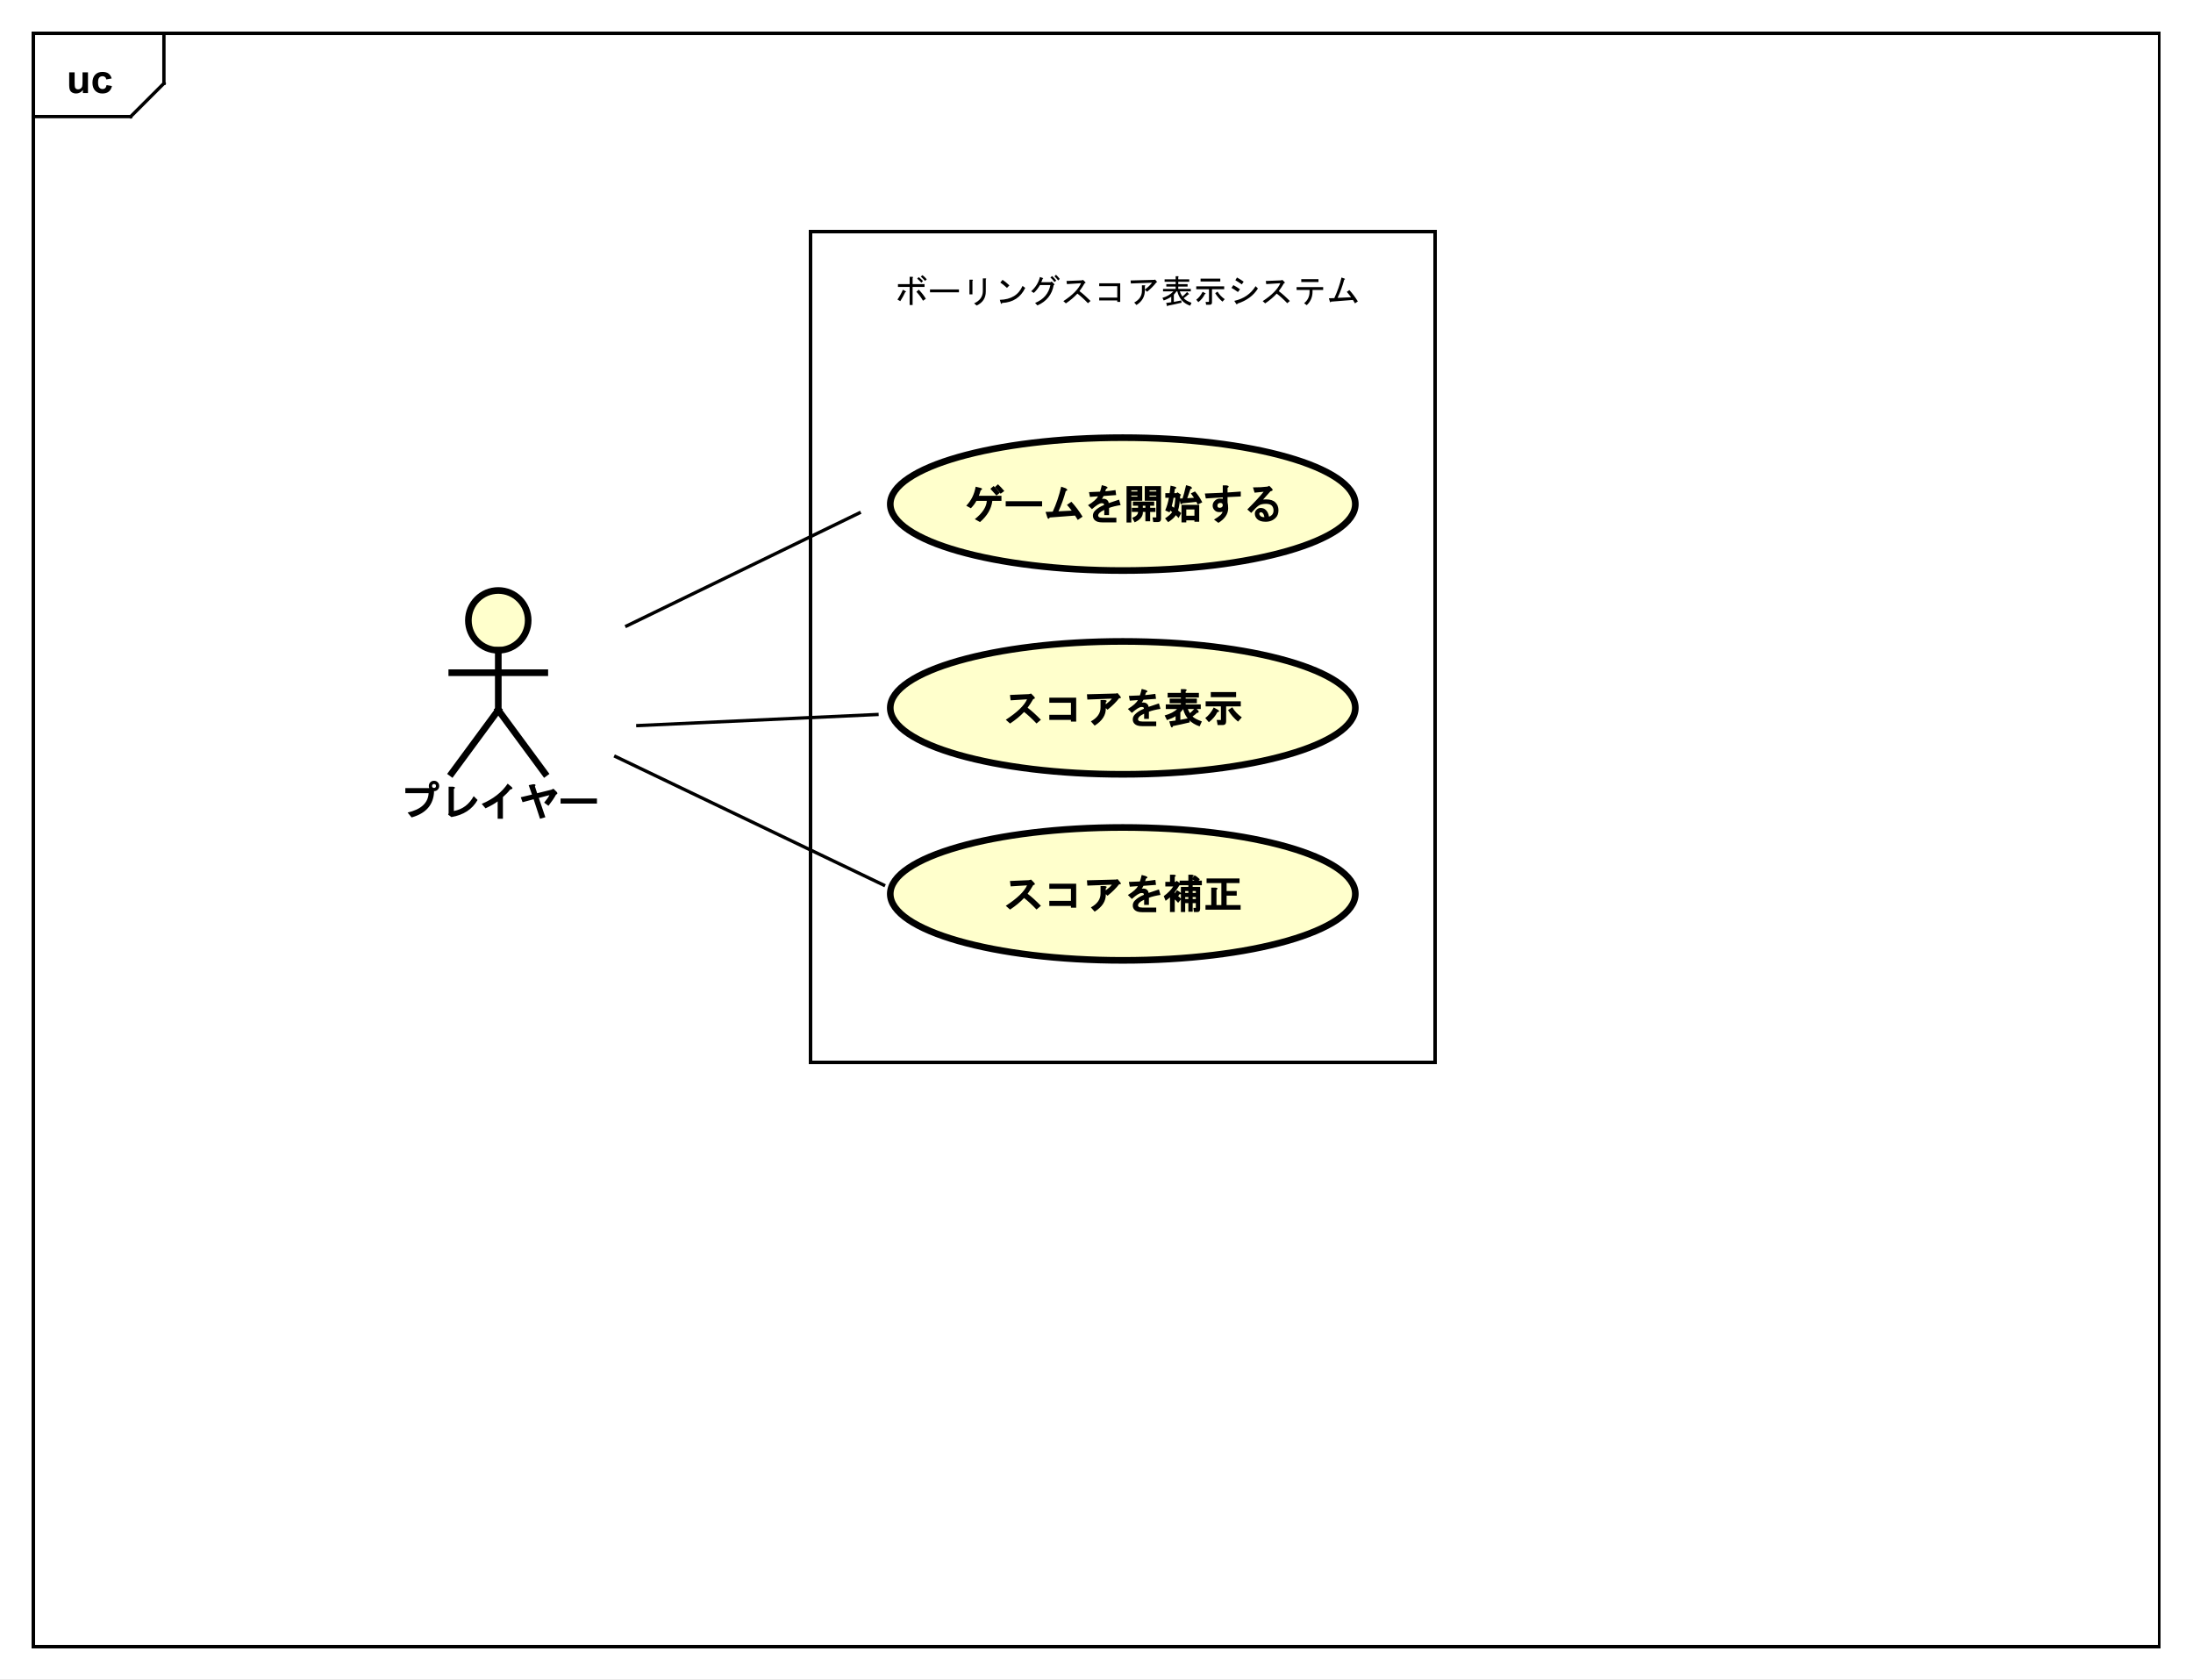 <?xml version="1.0" encoding="UTF-8"?>
<!DOCTYPE svg PUBLIC '-//W3C//DTD SVG 1.0//EN'
          'http://www.w3.org/TR/2001/REC-SVG-20010904/DTD/svg10.dtd'>
<svg xmlns:xlink="http://www.w3.org/1999/xlink" style="fill-opacity:1; color-rendering:auto; color-interpolation:auto; text-rendering:auto; stroke:black; stroke-linecap:square; stroke-miterlimit:10; shape-rendering:auto; stroke-opacity:1; fill:black; stroke-dasharray:none; font-weight:normal; stroke-width:1; font-family:'Dialog'; font-style:normal; stroke-linejoin:miter; font-size:12px; stroke-dashoffset:0; image-rendering:auto;" width="880" height="674" xmlns="http://www.w3.org/2000/svg"
><rect width="100%" height="100%" fill="#808080" stroke="none"/><!--Generated by the Batik Graphics2D SVG Generator--><defs id="genericDefs"
  /><g
  ><defs id="defs1"
    ><clipPath clipPathUnits="userSpaceOnUse" id="clipPath1"
      ><path d="M0 0 L880 0 L880 674 L0 674 L0 0 Z"
      /></clipPath
      ><clipPath clipPathUnits="userSpaceOnUse" id="clipPath2"
      ><path d="M0 -5.734 L660 -5.734 L660 499.766 L0 499.766 L0 -5.734 Z"
      /></clipPath
      ><clipPath clipPathUnits="userSpaceOnUse" id="clipPath3"
      ><path d="M-20 -28 L640 -28 L640 477.5 L-20 477.5 L-20 -28 Z"
      /></clipPath
      ><clipPath clipPathUnits="userSpaceOnUse" id="clipPath4"
      ><path d="M-120 -245.734 L540 -245.734 L540 259.766 L-120 259.766 L-120 -245.734 Z"
      /></clipPath
      ><clipPath clipPathUnits="userSpaceOnUse" id="clipPath5"
      ><path d="M-290 -144.188 L370 -144.188 L370 361.312 L-290 361.312 L-290 -144.188 Z"
      /></clipPath
      ><clipPath clipPathUnits="userSpaceOnUse" id="clipPath6"
      ><path d="M-302 -205.521 L358 -205.521 L358 299.979 L-302 299.979 L-302 -205.521 Z"
      /></clipPath
      ><clipPath clipPathUnits="userSpaceOnUse" id="clipPath7"
      ><path d="M-302 -261.521 L358 -261.521 L358 243.979 L-302 243.979 L-302 -261.521 Z"
      /></clipPath
      ><clipPath clipPathUnits="userSpaceOnUse" id="clipPath8"
      ><path d="M-269.333 -81.132 L390.667 -81.132 L390.667 424.368 L-269.333 424.368 L-269.333 -81.132 Z"
      /></clipPath
    ></defs
    ><g style="fill:white; stroke:white;"
    ><rect x="0" y="0" width="880" style="clip-path:url(#clipPath1); stroke:none;" height="674"
    /></g
    ><g style="text-rendering:geometricPrecision; shape-rendering:crispEdges;" transform="scale(1.333,1.333) translate(0,5.734)"
    ><rect x="10" y="4.266" width="640" style="fill:none; clip-path:url(#clipPath2);" height="485.734"
      /><line x1="49.342" x2="49.342" y1="5.266" style="clip-path:url(#clipPath2); fill:none; text-rendering:optimizeLegibility; shape-rendering:auto;" y2="19.359"
      /><line x1="49.342" x2="39.342" y1="19.359" style="clip-path:url(#clipPath2); fill:none; text-rendering:optimizeLegibility; shape-rendering:auto;" y2="29.359"
      /><line x1="39.342" x2="10" y1="29.359" style="clip-path:url(#clipPath2); fill:none; text-rendering:optimizeLegibility; shape-rendering:auto;" y2="29.359"
    /></g
    ><g style="text-rendering:optimizeLegibility; font-weight:bold; font-family:sans-serif;" transform="matrix(1.333,0,0,1.333,0,7.646) translate(20,22.266)"
    ><path d="M4.953 0 L4.953 -0.938 Q4.625 -0.438 4.062 -0.141 Q3.516 0.141 2.891 0.141 Q2.266 0.141 1.766 -0.125 Q1.266 -0.406 1.047 -0.906 Q0.828 -1.406 0.828 -2.281 L0.828 -6.219 L2.469 -6.219 L2.469 -3.359 Q2.469 -2.047 2.562 -1.75 Q2.656 -1.453 2.891 -1.281 Q3.141 -1.109 3.5 -1.109 Q3.922 -1.109 4.25 -1.344 Q4.594 -1.578 4.719 -1.922 Q4.844 -2.266 4.844 -3.594 L4.844 -6.219 L6.484 -6.219 L6.484 0 L4.953 0 ZM13.611 -4.391 L12.002 -4.094 Q11.908 -4.578 11.611 -4.812 Q11.33 -5.062 10.877 -5.062 Q10.252 -5.062 9.877 -4.641 Q9.518 -4.219 9.518 -3.219 Q9.518 -2.109 9.893 -1.656 Q10.268 -1.203 10.893 -1.203 Q11.361 -1.203 11.658 -1.469 Q11.955 -1.734 12.08 -2.391 L13.705 -2.109 Q13.455 -1 12.736 -0.422 Q12.018 0.141 10.815 0.141 Q9.455 0.141 8.643 -0.719 Q7.83 -1.578 7.83 -3.109 Q7.83 -4.641 8.643 -5.5 Q9.455 -6.359 10.846 -6.359 Q11.986 -6.359 12.658 -5.875 Q13.33 -5.391 13.611 -4.391 Z" style="stroke:none; clip-path:url(#clipPath3);"
    /></g
    ><g transform="matrix(1.333,0,0,1.333,0,7.646)" style="fill:rgb(255,255,204); text-rendering:optimizeLegibility; font-family:sans-serif; stroke:rgb(255,255,204); font-weight:bold; stroke-width:2;"
    ><circle r="9" style="clip-path:url(#clipPath2); stroke:none;" cx="150" cy="181"
      /><circle style="fill:none; clip-path:url(#clipPath2); stroke:black;" r="9" cx="150" cy="181"
      /><line x1="150" x2="150" y1="190" style="clip-path:url(#clipPath2); fill:none; stroke:black;" y2="208"
      /><line x1="136" x2="164" y1="196.75" style="clip-path:url(#clipPath2); fill:none; stroke:black;" y2="196.75"
      /><line x1="150" x2="136" y1="208" style="clip-path:url(#clipPath2); fill:none; stroke:black;" y2="227"
      /><line x1="150" x2="164" y1="208" style="clip-path:url(#clipPath2); fill:none; stroke:black;" y2="227"
    /></g
    ><g style="text-rendering:optimizeLegibility; stroke-width:2; font-weight:bold; font-family:sans-serif;" transform="matrix(1.333,0,0,1.333,0,7.646) translate(120,240)"
    ><path d="M10.656 -8.562 Q10.922 -8.562 11.094 -8.719 Q11.25 -8.891 11.25 -9.156 Q11.25 -9.422 11.094 -9.594 Q10.922 -9.75 10.656 -9.75 Q10.391 -9.75 10.219 -9.594 Q10.062 -9.422 10.062 -9.156 Q10.062 -8.891 10.219 -8.719 Q10.391 -8.562 10.656 -8.562 ZM10.656 -7.594 Q9.984 -7.594 9.547 -8.047 Q9.094 -8.484 9.094 -9.156 Q9.094 -9.828 9.547 -10.266 Q9.984 -10.719 10.656 -10.719 Q11.328 -10.719 11.766 -10.266 Q12.219 -9.828 12.219 -9.156 Q12.219 -8.484 11.766 -8.047 Q11.328 -7.594 10.656 -7.594 ZM2.016 -6.984 L2.016 -8.516 L9.281 -8.516 L10.672 -7.5 Q10.438 -1.516 3.906 0.312 L2.703 -1.156 Q8.781 -2.562 9.031 -6.984 L2.016 -6.984 ZM16.625 -1.625 Q20.531 -2.344 22.594 -6.094 L23.766 -4.938 Q21.359 -0.719 15.891 0.203 L14.906 -0.531 L15.047 -0.953 L15.047 -8.938 L16.344 -8.938 Q17.406 -8.812 16.625 -8.234 L16.625 -1.625 ZM25.016 -3.766 Q30.172 -5.938 32.828 -9.859 L33.922 -8.938 Q34.734 -8.312 33.578 -8.078 Q32.734 -6.969 31.391 -5.812 L31.391 0.703 L29.812 0.703 L29.812 -4.516 Q28.547 -3.547 26.156 -2.422 L25.016 -3.766 ZM41.703 -6.969 L45.969 -8.031 L46.609 -8.328 L47.594 -7.359 Q48.062 -6.781 47.391 -6.562 Q46.625 -5.125 45.109 -3.188 L43.812 -4.141 Q44.953 -5.5 45.391 -6.391 L42.203 -5.562 L44.172 0.25 L42.562 0.719 L40.641 -5.156 L37.312 -4.266 L36.766 -5.766 L40.141 -6.562 L39.156 -9.391 L40.578 -9.688 Q41.531 -9.688 41.031 -9.016 L41.703 -6.969 ZM48.75 -3.844 L48.75 -5.375 L59.703 -5.375 L59.703 -3.844 L48.75 -3.844 Z" style="stroke:none; clip-path:url(#clipPath4);"
    /></g
    ><g style="text-rendering:optimizeLegibility; font-weight:bold; font-family:sans-serif;" transform="matrix(1.333,0,0,1.333,0,7.646)"
    ><line x1="188.667" x2="258.667" y1="182.667" style="fill:none; clip-path:url(#clipPath2);" y2="148.667"
      /><line x1="192" x2="264" y1="212.667" style="fill:none; clip-path:url(#clipPath2);" y2="209.333"
      /><ellipse style="clip-path:url(#clipPath2); fill:rgb(255,255,204); stroke:none; stroke-width:2;" rx="70" cx="338" ry="20" cy="146"
      /><ellipse style="clip-path:url(#clipPath2); fill:none; stroke-width:2;" rx="70" cx="338" ry="20" cy="146"
      /><path d="M11.469 5.049 L11.469 6.58 L8.719 6.58 Q8.312 10.111 5.016 12.955 L3.453 12.08 Q6.891 9.346 7.062 6.58 L3.922 6.58 Q3.359 7.689 2.266 8.799 L0.875 8.033 Q3.109 5.736 3.703 2.314 L5.141 2.658 Q6.094 2.908 5.203 3.439 Q4.938 4.393 4.656 5.049 L11.469 5.049 ZM9.125 2.096 Q10.047 3.018 10.953 4.158 L9.969 4.986 Q8.969 3.83 8.141 2.939 L9.125 2.096 ZM10.422 1.58 Q11.406 2.502 12.328 3.611 L11.219 4.424 Q10.328 3.268 9.5 2.424 L10.422 1.58 ZM12.75 8.221 L12.75 6.689 L23.703 6.689 L23.703 8.221 L12.75 8.221 ZM24.75 9.893 L26.906 9.83 Q28.516 6.346 29.453 2.299 L30.828 2.783 Q31.734 3.377 30.828 3.627 Q29.969 6.83 28.641 9.721 L32.625 9.518 Q31.938 8.596 31.188 7.783 L32.531 6.846 Q34.297 8.752 35.891 11.33 L34.438 12.315 L33.625 11.002 L26.031 11.58 Q25.531 12.424 25.234 11.424 L24.75 9.893 ZM41.641 6.033 Q41.641 5.939 42.203 5.939 Q42.922 5.939 43.359 6.393 Q43.719 6.736 43.75 7.252 Q44.844 6.846 46.875 6.205 L47.344 7.846 Q45.266 8.174 43.859 8.705 L43.859 10.846 L42.422 10.846 L42.422 9.299 Q41.406 9.768 41.016 10.158 Q40.578 10.611 40.578 11.018 Q40.578 11.19 40.781 11.408 Q41.047 11.658 41.875 11.658 L46.062 11.658 L46.062 13.049 L41.828 13.049 Q40.219 13.049 39.547 12.361 Q39 11.83 39 11.018 Q39 10.158 39.688 9.486 Q40.656 8.502 42.359 7.814 Q42.344 7.518 42.219 7.393 Q42.094 7.283 41.594 7.283 Q40.75 7.283 38.719 9.065 L37.531 7.877 Q39.953 6.393 40.531 5.205 Q39.641 5.268 38.109 5.377 L37.828 3.939 Q39.797 3.877 41.141 3.799 Q41.312 3.393 41.688 1.846 L42.844 2.158 Q43.906 2.58 42.969 2.955 Q42.812 3.455 42.719 3.705 Q44 3.596 45.797 3.33 L46 4.83 Q43.906 4.986 42.219 5.111 Q41.797 5.955 41.641 6.033 ZM54.609 2.143 L59.516 2.143 L59.516 11.955 Q59.516 12.955 58.516 12.955 L57.172 12.955 L56.953 11.565 L58.141 11.565 Q58.141 11.627 58.078 11.627 L58.078 6.533 L56.594 6.533 L54.609 6.533 L54.609 2.143 ZM50.719 9.908 L50.719 8.658 L52.594 8.658 L52.594 8.033 L51.047 8.033 L51.047 6.783 L57.453 6.783 L57.453 8.033 L56.234 8.033 L56.234 8.658 L57.828 8.658 L57.828 9.908 L56.234 9.908 L56.234 12.721 L54.797 12.721 L54.797 9.908 L54.047 9.908 Q54.125 11.877 51.562 13.033 L50.844 11.674 Q52.594 11.033 52.594 9.908 L50.719 9.908 ZM52.406 3.393 L50.562 3.393 L50.562 3.736 L52.406 3.736 L52.406 3.393 ZM53.844 6.533 L50.562 6.533 L50.562 13.096 L49.125 13.096 L49.125 2.143 L53.844 2.143 L53.844 6.533 ZM54.797 8.658 L54.797 8.033 L54.031 8.033 L54.031 8.658 L54.797 8.658 ZM58.078 3.736 L58.078 3.393 L56.047 3.393 L56.047 3.736 L58.078 3.736 ZM56.047 5.283 L58.078 5.283 L58.078 4.986 L56.047 4.986 L56.047 5.283 ZM50.562 5.283 L52.406 5.283 L52.406 4.986 L50.562 4.986 L50.562 5.283 ZM65.953 7.314 Q65.438 7.939 65.297 7.127 L65 5.846 L65.984 5.846 Q66.438 4.533 67.047 1.846 L68.484 2.268 Q69.203 2.861 68.359 3.033 Q67.844 4.58 67.406 5.768 L69.438 5.643 Q69.234 5.299 68.484 4.314 L69.734 3.736 Q70.953 5.064 71.922 7.002 L70.547 7.689 L70.141 6.877 L65.953 7.314 ZM63.281 5.643 Q63.078 6.939 62.734 8.19 Q63.156 8.471 63.438 8.643 Q63.656 7.83 63.828 5.643 L63.281 5.643 ZM64.625 9.471 Q64.859 9.643 65.578 10.252 L64.797 11.736 Q64.25 11.111 63.969 10.877 Q63.344 11.893 61.656 12.986 L60.719 11.846 Q62.266 10.83 62.859 9.955 Q62.531 9.721 62.281 9.502 L62.078 10.033 L60.766 9.455 Q61.562 7.533 61.875 5.643 L60.797 5.643 L60.797 4.252 L62.094 4.252 Q62.203 3.393 62.375 2.002 L63.5 2.252 Q64.656 2.596 63.672 2.986 Q63.594 3.689 63.5 4.252 L64.172 4.252 L64.438 3.986 L65.531 4.721 L65.281 5.064 Q65.094 8.065 64.625 9.471 ZM69.562 12.44 L67.109 12.44 L67.109 13.049 L65.672 13.049 L65.672 7.768 L71 7.768 L71 12.861 L69.562 12.861 L69.562 12.44 ZM69.562 11.049 L69.562 9.158 L67.109 9.158 L67.109 11.049 L69.562 11.049 ZM78 9.815 Q77.75 9.955 77.078 9.955 Q76.172 9.955 75.688 9.455 Q75.047 8.83 75.047 8.018 Q75.047 7.158 75.688 6.533 Q76.312 5.893 77.266 5.893 Q77.859 5.893 78.094 5.955 L78.094 5.518 L72.984 5.846 L72.703 4.361 L78.094 4.127 L78.094 1.908 L79.203 1.908 Q80.359 2.111 79.531 2.674 L79.531 4.049 L83.516 3.768 L83.516 5.252 L79.531 5.439 L79.531 6.955 Q79.719 7.799 79.719 8.861 Q79.672 11.393 76.781 13.19 L75.453 12.205 Q78 10.736 78 9.815 ZM77.359 7.189 Q76.953 7.189 76.688 7.439 Q76.484 7.658 76.484 8.018 Q76.484 8.33 76.641 8.502 Q76.812 8.658 77.219 8.658 Q77.625 8.658 77.891 8.408 Q78.094 8.19 78.094 7.877 Q78.094 7.564 77.891 7.346 Q77.719 7.189 77.359 7.189 ZM92 11.299 Q92.438 11.252 92.891 10.799 Q93.375 10.299 93.375 9.471 Q93.375 8.549 92.844 8.002 Q92.297 7.471 91.094 7.471 Q89.625 7.471 88.844 8.033 Q88.078 8.58 86.656 10.205 L85.484 9.158 Q89.031 5.596 90.391 3.83 Q89.438 3.955 87.672 4.111 L87.188 2.518 Q89.812 2.518 91.547 2.283 L92.094 2.049 L92.719 2.674 Q93.609 3.486 92.438 3.705 Q91.094 5.236 90.234 6.174 Q90.453 6.127 91.141 6.127 Q93.031 6.127 93.938 7.049 Q94.859 7.955 94.859 9.377 Q94.859 10.846 94.031 11.658 Q92.844 12.861 91 12.861 Q89.25 12.861 88.438 12.033 Q87.75 11.361 87.75 10.408 Q87.75 9.736 88.25 9.252 Q88.781 8.705 89.5 8.705 Q90.453 8.705 91.078 9.346 Q91.797 10.049 92 11.299 ZM90.625 11.518 Q90.484 10.611 90.125 10.252 Q89.859 10.002 89.641 10.002 Q89.375 10.002 89.25 10.111 Q89.094 10.283 89.094 10.455 Q89.094 10.768 89.391 11.08 Q89.797 11.471 90.438 11.471 Q90.625 11.471 90.625 11.518 Z" style="stroke-width:2; clip-path:url(#clipPath5); stroke:none;" transform="translate(290,138.453)"
    /></g
    ><g transform="matrix(1.333,0,0,1.333,0,7.646)" style="fill:rgb(255,255,204); text-rendering:optimizeLegibility; font-family:sans-serif; stroke:rgb(255,255,204); font-weight:bold; stroke-width:2;"
    ><ellipse style="clip-path:url(#clipPath2); stroke:none;" rx="70" cx="338" ry="20" cy="207.333"
      /><ellipse style="clip-path:url(#clipPath2); fill:none; stroke:black;" rx="70" cx="338" ry="20" cy="207.333"
      /><path d="M7.344 7.502 Q9.188 8.908 11.344 11.127 L10.031 12.252 Q7.906 10.033 6.281 8.783 Q4.578 10.596 2.062 12.268 L0.781 11.127 Q5.953 7.752 7.172 4.971 L2.234 5.283 L2.031 3.658 L7.719 3.408 L8.391 3.236 L9.234 4.096 Q9.906 4.752 9.031 4.908 Q8.188 6.377 7.344 7.502 ZM20.391 6.018 L13.875 6.018 L13.875 4.486 L21.969 4.486 L21.969 11.69 L20.391 11.69 L20.391 11.174 L13.875 11.174 L13.875 9.643 L20.391 9.643 L20.391 6.018 ZM30.891 7.627 Q30.969 10.736 27.531 12.893 L26.391 11.611 Q29.297 10.018 29.297 7.455 L29.297 5.189 L30.547 5.189 Q31.547 5.299 30.875 5.877 L30.875 6.486 Q32.125 5.549 32.703 4.768 L25.328 5.049 L25.203 3.455 L33.969 3.221 L34.422 3.096 L35.234 4.064 Q35.719 4.736 34.906 4.627 Q33.578 6.361 31.406 8.111 L30.891 7.627 ZM41.641 6.033 Q41.641 5.939 42.203 5.939 Q42.922 5.939 43.359 6.393 Q43.719 6.736 43.75 7.252 Q44.844 6.846 46.875 6.205 L47.344 7.846 Q45.266 8.174 43.859 8.705 L43.859 10.846 L42.422 10.846 L42.422 9.299 Q41.406 9.768 41.016 10.158 Q40.578 10.611 40.578 11.018 Q40.578 11.19 40.781 11.408 Q41.047 11.658 41.875 11.658 L46.062 11.658 L46.062 13.049 L41.828 13.049 Q40.219 13.049 39.547 12.361 Q39 11.83 39 11.018 Q39 10.158 39.688 9.486 Q40.656 8.502 42.359 7.814 Q42.344 7.518 42.219 7.393 Q42.094 7.283 41.594 7.283 Q40.75 7.283 38.719 9.065 L37.531 7.877 Q39.953 6.393 40.531 5.205 Q39.641 5.268 38.109 5.377 L37.828 3.939 Q39.797 3.877 41.141 3.799 Q41.312 3.393 41.688 1.846 L42.844 2.158 Q43.906 2.58 42.969 2.955 Q42.812 3.455 42.719 3.705 Q44 3.596 45.797 3.33 L46 4.83 Q43.906 4.986 42.219 5.111 Q41.797 5.955 41.641 6.033 ZM57 10.127 Q57.547 10.799 59.797 11.627 L59.125 13.111 Q55.125 11.768 54.156 7.893 L54.188 7.893 Q53.781 8.455 53.328 8.924 L53.328 11.143 L55.953 10.627 L56.172 11.908 Q53.406 12.58 51.109 13.018 Q50.828 13.877 50.406 13.033 L49.984 11.611 L51.891 11.361 L51.891 10.049 Q51.031 10.627 49.297 11.236 L48.594 9.83 Q51.172 9.111 52.344 7.893 L48.938 7.893 L48.938 6.502 L53.484 6.502 L53.484 6.158 L50.109 6.158 L50.109 4.768 L53.484 4.768 L53.484 4.424 L49.5 4.424 L49.5 3.033 L53.484 3.033 L53.484 1.908 L54.641 1.908 Q55.672 2.033 54.922 2.564 L54.922 3.033 L58.906 3.033 L58.906 4.424 L54.922 4.424 L54.922 4.768 L58.297 4.768 L58.297 6.158 L54.922 6.158 L54.922 6.502 L59.469 6.502 L59.469 7.893 L55.578 7.893 Q55.75 8.424 56.219 9.143 Q56.891 8.58 57.844 7.518 L58.797 8.455 Q58.938 9.19 58.391 9.002 Q57.688 9.674 57 10.127 ZM68.953 7.377 Q70 9.111 71.828 10.408 L70.688 11.69 Q68.922 10.252 67.688 8.221 L68.953 7.377 ZM67.109 11.627 Q67.109 12.721 66.062 12.721 L64.547 12.721 L64.266 11.19 L65.594 11.19 Q65.594 11.252 65.531 11.252 L65.531 7.096 L60.938 7.096 L60.938 5.564 L71.516 5.564 L71.516 7.096 L67.109 7.096 L67.109 11.627 ZM62.484 4.33 L62.484 2.799 L70.109 2.799 L70.109 4.33 L62.484 4.33 ZM60.828 10.596 Q62.312 9.533 63.375 7.439 L64.547 8.08 Q65.484 8.658 64.453 8.846 Q63.688 10.471 61.906 11.877 L60.828 10.596 Z" style="fill:black; clip-path:url(#clipPath6); stroke:none;" transform="translate(302,199.786)"
    /></g
    ><g style="text-rendering:optimizeLegibility; font-weight:bold; font-family:sans-serif;" transform="matrix(1.333,0,0,1.333,0,7.646)"
    ><line x1="185.333" x2="266" y1="222" style="fill:none; clip-path:url(#clipPath2);" y2="260.667"
      /><ellipse style="clip-path:url(#clipPath2); fill:rgb(255,255,204); stroke:none; stroke-width:2;" rx="70" cx="338" ry="20" cy="263.333"
      /><ellipse style="clip-path:url(#clipPath2); fill:none; stroke-width:2;" rx="70" cx="338" ry="20" cy="263.333"
      /><path d="M7.344 7.502 Q9.188 8.908 11.344 11.127 L10.031 12.252 Q7.906 10.033 6.281 8.783 Q4.578 10.596 2.062 12.268 L0.781 11.127 Q5.953 7.752 7.172 4.971 L2.234 5.283 L2.031 3.658 L7.719 3.408 L8.391 3.236 L9.234 4.096 Q9.906 4.752 9.031 4.908 Q8.188 6.377 7.344 7.502 ZM20.391 6.018 L13.875 6.018 L13.875 4.486 L21.969 4.486 L21.969 11.69 L20.391 11.69 L20.391 11.174 L13.875 11.174 L13.875 9.643 L20.391 9.643 L20.391 6.018 ZM30.891 7.627 Q30.969 10.736 27.531 12.893 L26.391 11.611 Q29.297 10.018 29.297 7.455 L29.297 5.189 L30.547 5.189 Q31.547 5.299 30.875 5.877 L30.875 6.486 Q32.125 5.549 32.703 4.768 L25.328 5.049 L25.203 3.455 L33.969 3.221 L34.422 3.096 L35.234 4.064 Q35.719 4.736 34.906 4.627 Q33.578 6.361 31.406 8.111 L30.891 7.627 ZM41.641 6.033 Q41.641 5.939 42.203 5.939 Q42.922 5.939 43.359 6.393 Q43.719 6.736 43.75 7.252 Q44.844 6.846 46.875 6.205 L47.344 7.846 Q45.266 8.174 43.859 8.705 L43.859 10.846 L42.422 10.846 L42.422 9.299 Q41.406 9.768 41.016 10.158 Q40.578 10.611 40.578 11.018 Q40.578 11.19 40.781 11.408 Q41.047 11.658 41.875 11.658 L46.062 11.658 L46.062 13.049 L41.828 13.049 Q40.219 13.049 39.547 12.361 Q39 11.83 39 11.018 Q39 10.158 39.688 9.486 Q40.656 8.502 42.359 7.814 Q42.344 7.518 42.219 7.393 Q42.094 7.283 41.594 7.283 Q40.75 7.283 38.719 9.065 L37.531 7.877 Q39.953 6.393 40.531 5.205 Q39.641 5.268 38.109 5.377 L37.828 3.939 Q39.797 3.877 41.141 3.799 Q41.312 3.393 41.688 1.846 L42.844 2.158 Q43.906 2.58 42.969 2.955 Q42.812 3.455 42.719 3.705 Q44 3.596 45.797 3.33 L46 4.83 Q43.906 4.986 42.219 5.111 Q41.797 5.955 41.641 6.033 ZM52.656 10.236 Q51.891 9.346 51.641 9.221 L51.641 13.002 L50.203 13.002 L50.203 8.58 Q49.922 8.861 48.891 9.627 L48.328 8.221 Q50.266 6.768 51.172 5.314 L48.797 5.314 L48.797 3.924 L50.203 3.924 L50.203 1.768 L51.359 1.768 Q52.391 1.893 51.641 2.424 L51.641 3.924 L51.922 3.924 L52.188 3.596 L53.156 4.268 Q53.609 4.83 53.016 5.002 Q52.578 5.768 51.641 7.018 L51.625 7.736 L51.469 7.689 L52.297 6.408 L53.172 6.971 Q54.125 7.768 53.078 7.627 Q52.953 7.877 52.656 8.221 Q52.906 8.33 53.594 9.08 L52.656 10.236 ZM59.281 12.002 Q59.281 13.002 58.469 13.002 L57.406 13.002 L57.25 11.752 L58.094 11.752 Q58.094 11.861 57.984 11.861 L57.984 10.33 L57.031 10.33 L57.031 12.908 L55.734 12.908 L55.734 10.33 L54.781 10.33 L54.781 13.002 L53.484 13.002 L53.484 5.424 L55.734 5.424 L55.734 4.939 L53.109 4.939 L53.109 3.549 L55.734 3.549 L55.734 1.768 L56.75 1.768 Q57.781 1.893 57.031 2.424 L57.031 3.549 L57.594 3.564 Q57.594 3.611 56.75 3.064 L57.594 1.94 Q58.375 2.33 59.188 3.127 L58.828 3.549 L59.797 3.549 L59.797 4.939 L57.031 4.939 L57.031 5.424 L59.281 5.424 L59.281 12.002 ZM57.984 6.674 L57.031 6.674 L57.031 7.252 L57.984 7.252 L57.984 6.674 ZM54.781 6.674 L54.781 7.252 L55.734 7.252 L55.734 6.674 L54.781 6.674 ZM54.781 8.502 L54.781 9.08 L55.734 9.08 L55.734 8.502 L54.781 8.502 ZM57.031 8.502 L57.031 9.08 L57.984 9.08 L57.984 8.502 L57.031 8.502 ZM61.219 2.893 L71.141 2.893 L71.141 4.283 L67.25 4.283 L67.25 6.689 L70.297 6.689 L70.297 8.08 L67.25 8.08 L67.25 10.908 L71.469 10.908 L71.469 12.299 L60.891 12.299 L60.891 10.908 L62.625 10.908 L62.625 5.658 L63.922 5.658 Q64.953 5.783 64.203 6.314 L64.203 10.908 L65.672 10.908 L65.672 4.283 L61.219 4.283 L61.219 2.893 Z" style="stroke-width:2; clip-path:url(#clipPath7); stroke:none;" transform="translate(302,255.786)"
    /></g
    ><g style="text-rendering:geometricPrecision; shape-rendering:crispEdges; font-weight:bold; font-family:sans-serif;" transform="matrix(1.333,0,0,1.333,0,7.646)"
    ><rect x="244" y="64" width="188" style="fill:none; clip-path:url(#clipPath2);" height="250"
    /></g
    ><g style="text-rendering:optimizeLegibility; font-size:10px; font-family:sans-serif;" transform="matrix(1.333,0,0,1.333,0,7.646) translate(269.333,75.397)"
    ><path d="M7.266 6.069 Q8.672 7.554 9.375 8.804 L8.516 9.382 Q7.703 7.944 6.531 6.694 L7.266 6.069 ZM5.391 4.382 L8.984 4.382 L8.984 5.241 L5.391 5.241 L5.391 10.679 L4.5 10.679 L4.5 5.241 L0.984 5.241 L0.984 4.382 L4.5 4.382 L4.5 2.194 L5.312 2.194 Q5.75 2.272 5.391 2.507 L5.391 4.382 ZM3.328 6.538 Q3.562 6.726 3.172 6.804 Q2.578 8.101 1.688 9.507 L0.828 9.038 Q1.797 7.632 2.469 6.069 L3.328 6.538 ZM8.047 3.96 Q7.344 3.21 6.766 2.741 L7.234 2.272 Q7.891 2.788 8.516 3.444 L8.047 3.96 ZM9.141 3.413 Q8.438 2.632 7.859 2.116 L8.359 1.694 Q9.031 2.194 9.656 2.944 L9.141 3.413 ZM10.625 6.851 L10.625 5.991 L19.344 5.991 L19.344 6.851 L10.625 6.851 ZM27.422 6.616 Q27.422 9.538 24.688 10.835 L23.906 10.179 Q26.484 8.991 26.531 6.569 L26.531 2.663 L27.344 2.663 Q27.734 2.741 27.422 2.976 L27.422 6.616 ZM23.406 7.476 L22.5 7.476 L22.5 3.054 L23.359 3.054 Q23.75 3.101 23.406 3.366 L23.406 7.476 ZM39.297 5.522 Q37.234 9.819 32.344 10.054 Q32.156 10.569 31.953 10.132 L31.641 9.116 Q36.719 8.991 38.484 4.929 L39.297 5.522 ZM33.797 5.522 Q32.734 4.538 31.797 3.913 L32.469 3.101 Q33.281 3.601 34.531 4.772 L33.797 5.522 ZM47.859 4.694 Q47.109 8.96 42.969 10.804 L42.266 10.054 Q46.094 8.491 46.875 4.663 L43.75 4.663 Q42.859 6.147 41.875 7.038 L41.094 6.538 Q43.125 4.694 43.719 2.241 L44.609 2.554 Q44.844 2.663 44.531 2.788 Q44.375 3.288 44.109 3.804 L46.922 3.804 L47.266 3.601 L47.969 4.304 Q48.25 4.585 47.859 4.694 ZM48.094 3.757 Q47.469 2.866 46.875 2.397 L47.391 1.96 Q48.047 2.554 48.641 3.335 L48.094 3.757 ZM49.219 3.288 Q48.594 2.507 48.094 2.038 L48.562 1.569 Q49.141 2.116 49.688 2.819 L49.219 3.288 ZM55.625 6.491 Q57.312 7.788 58.953 9.46 L58.172 10.132 Q56.531 8.413 55 7.241 Q53.484 8.882 51.531 10.179 L50.781 9.507 Q54.922 6.804 56.094 4.116 L51.844 4.382 L51.719 3.444 L56.25 3.257 L56.719 3.132 L57.344 3.757 Q57.625 4.038 57.188 4.116 Q56.453 5.397 55.625 6.491 ZM67 5.007 L61.562 5.007 L61.562 4.147 L67.891 4.147 L67.891 9.741 L67 9.741 L67 9.304 L61.562 9.304 L61.562 8.444 L67 8.444 L67 5.007 ZM75.312 6.069 Q75.391 9.038 72.781 10.679 L72.109 9.929 Q74.422 8.679 74.422 6.413 L74.422 4.741 L75.234 4.741 Q75.594 4.772 75.312 5.007 L75.312 6.022 Q76.719 4.976 77.469 3.96 L71.094 4.194 L71.016 3.288 L78.125 3.101 L78.406 3.022 L78.984 3.726 Q79.109 3.882 78.797 3.835 Q77.625 5.366 75.984 6.694 L75.312 6.069 ZM87 8.601 Q87.625 9.382 89.344 10.007 L88.953 10.882 Q85.906 9.851 85.078 6.569 L84.844 6.569 Q84.453 7.116 84.031 7.554 L84.031 9.741 L86.25 9.304 L86.375 9.976 Q84.266 10.491 82.234 10.882 Q82.109 11.226 82 10.991 L81.719 10.054 L83.25 9.851 L83.25 8.179 Q82.234 8.882 80.984 9.304 L80.594 8.523 Q82.547 7.976 83.906 6.569 L80.781 6.569 L80.781 5.835 L84.578 5.835 L84.578 5.132 L81.766 5.132 L81.766 4.382 L84.578 4.382 L84.578 3.679 L81.25 3.679 L81.25 2.944 L84.578 2.944 L84.578 2.007 L85.312 2.007 Q85.625 2.038 85.359 2.241 L85.359 2.944 L88.672 2.944 L88.672 3.679 L85.359 3.679 L85.359 4.382 L88.172 4.382 L88.172 5.132 L85.359 5.132 L85.359 5.835 L89.141 5.835 L89.141 6.569 L85.828 6.569 Q86.062 7.319 86.609 8.132 Q87.344 7.507 88.016 6.772 L88.594 7.351 Q88.641 7.554 88.406 7.476 Q87.734 8.101 87 8.601 ZM97.188 6.647 Q97.969 7.944 99.344 8.913 L98.672 9.663 Q97.391 8.601 96.484 7.116 L97.188 6.647 ZM95.516 9.898 Q95.516 10.601 94.844 10.601 L93.75 10.601 L93.594 9.741 L94.453 9.741 Q94.609 9.741 94.609 9.585 L94.609 5.913 L90.781 5.913 L90.781 5.054 L99.188 5.054 L99.188 5.913 L95.516 5.913 L95.516 9.898 ZM92.078 3.601 L92.078 2.741 L98.016 2.741 L98.016 3.601 L92.078 3.601 ZM90.781 9.069 Q91.875 8.288 92.703 6.694 L93.484 7.116 Q93.797 7.319 93.359 7.397 Q92.703 8.804 91.406 9.819 L90.781 9.069 ZM102.234 9.429 Q106.484 8.491 108.641 5.007 L109.344 5.71 Q107.344 8.913 103.172 10.257 Q103.047 10.726 102.781 10.288 L102.234 9.429 ZM101.953 4.694 Q102.938 5.21 103.953 5.944 L103.328 6.772 Q102.156 5.913 101.375 5.522 L101.953 4.694 ZM103.047 2.397 Q104.109 2.976 105.047 3.647 L104.5 4.46 Q103.438 3.726 102.547 3.21 L103.047 2.397 ZM115.625 6.491 Q117.312 7.788 118.953 9.46 L118.172 10.132 Q116.531 8.413 115 7.241 Q113.484 8.882 111.531 10.179 L110.781 9.507 Q114.922 6.804 116.094 4.116 L111.844 4.382 L111.719 3.444 L116.25 3.257 L116.719 3.132 L117.344 3.757 Q117.625 4.038 117.188 4.116 Q116.453 5.397 115.625 6.491 ZM124.891 6.147 L120.984 6.147 L120.984 5.288 L128.984 5.288 L128.984 6.147 L125.781 6.147 L125.781 6.647 Q125.781 9.116 124.031 10.726 L123.25 10.132 Q124.891 8.835 124.891 6.647 L124.891 6.147 ZM122.391 3.757 L122.391 2.897 L127.578 2.897 L127.578 3.757 L122.391 3.757 ZM130.703 8.648 L132.344 8.601 Q133.75 5.554 134.5 2.397 L135.391 2.71 Q135.75 2.944 135.312 3.054 Q134.578 5.835 133.328 8.523 L137.391 8.335 Q136.562 7.241 136.094 6.726 L136.875 6.179 Q138.203 7.632 139.422 9.585 L138.562 10.179 L137.938 9.148 L131.375 9.663 Q131.141 10.054 131.016 9.663 L130.703 8.648 Z" style="stroke:none; clip-path:url(#clipPath8);"
    /></g
  ></g
></svg
>
